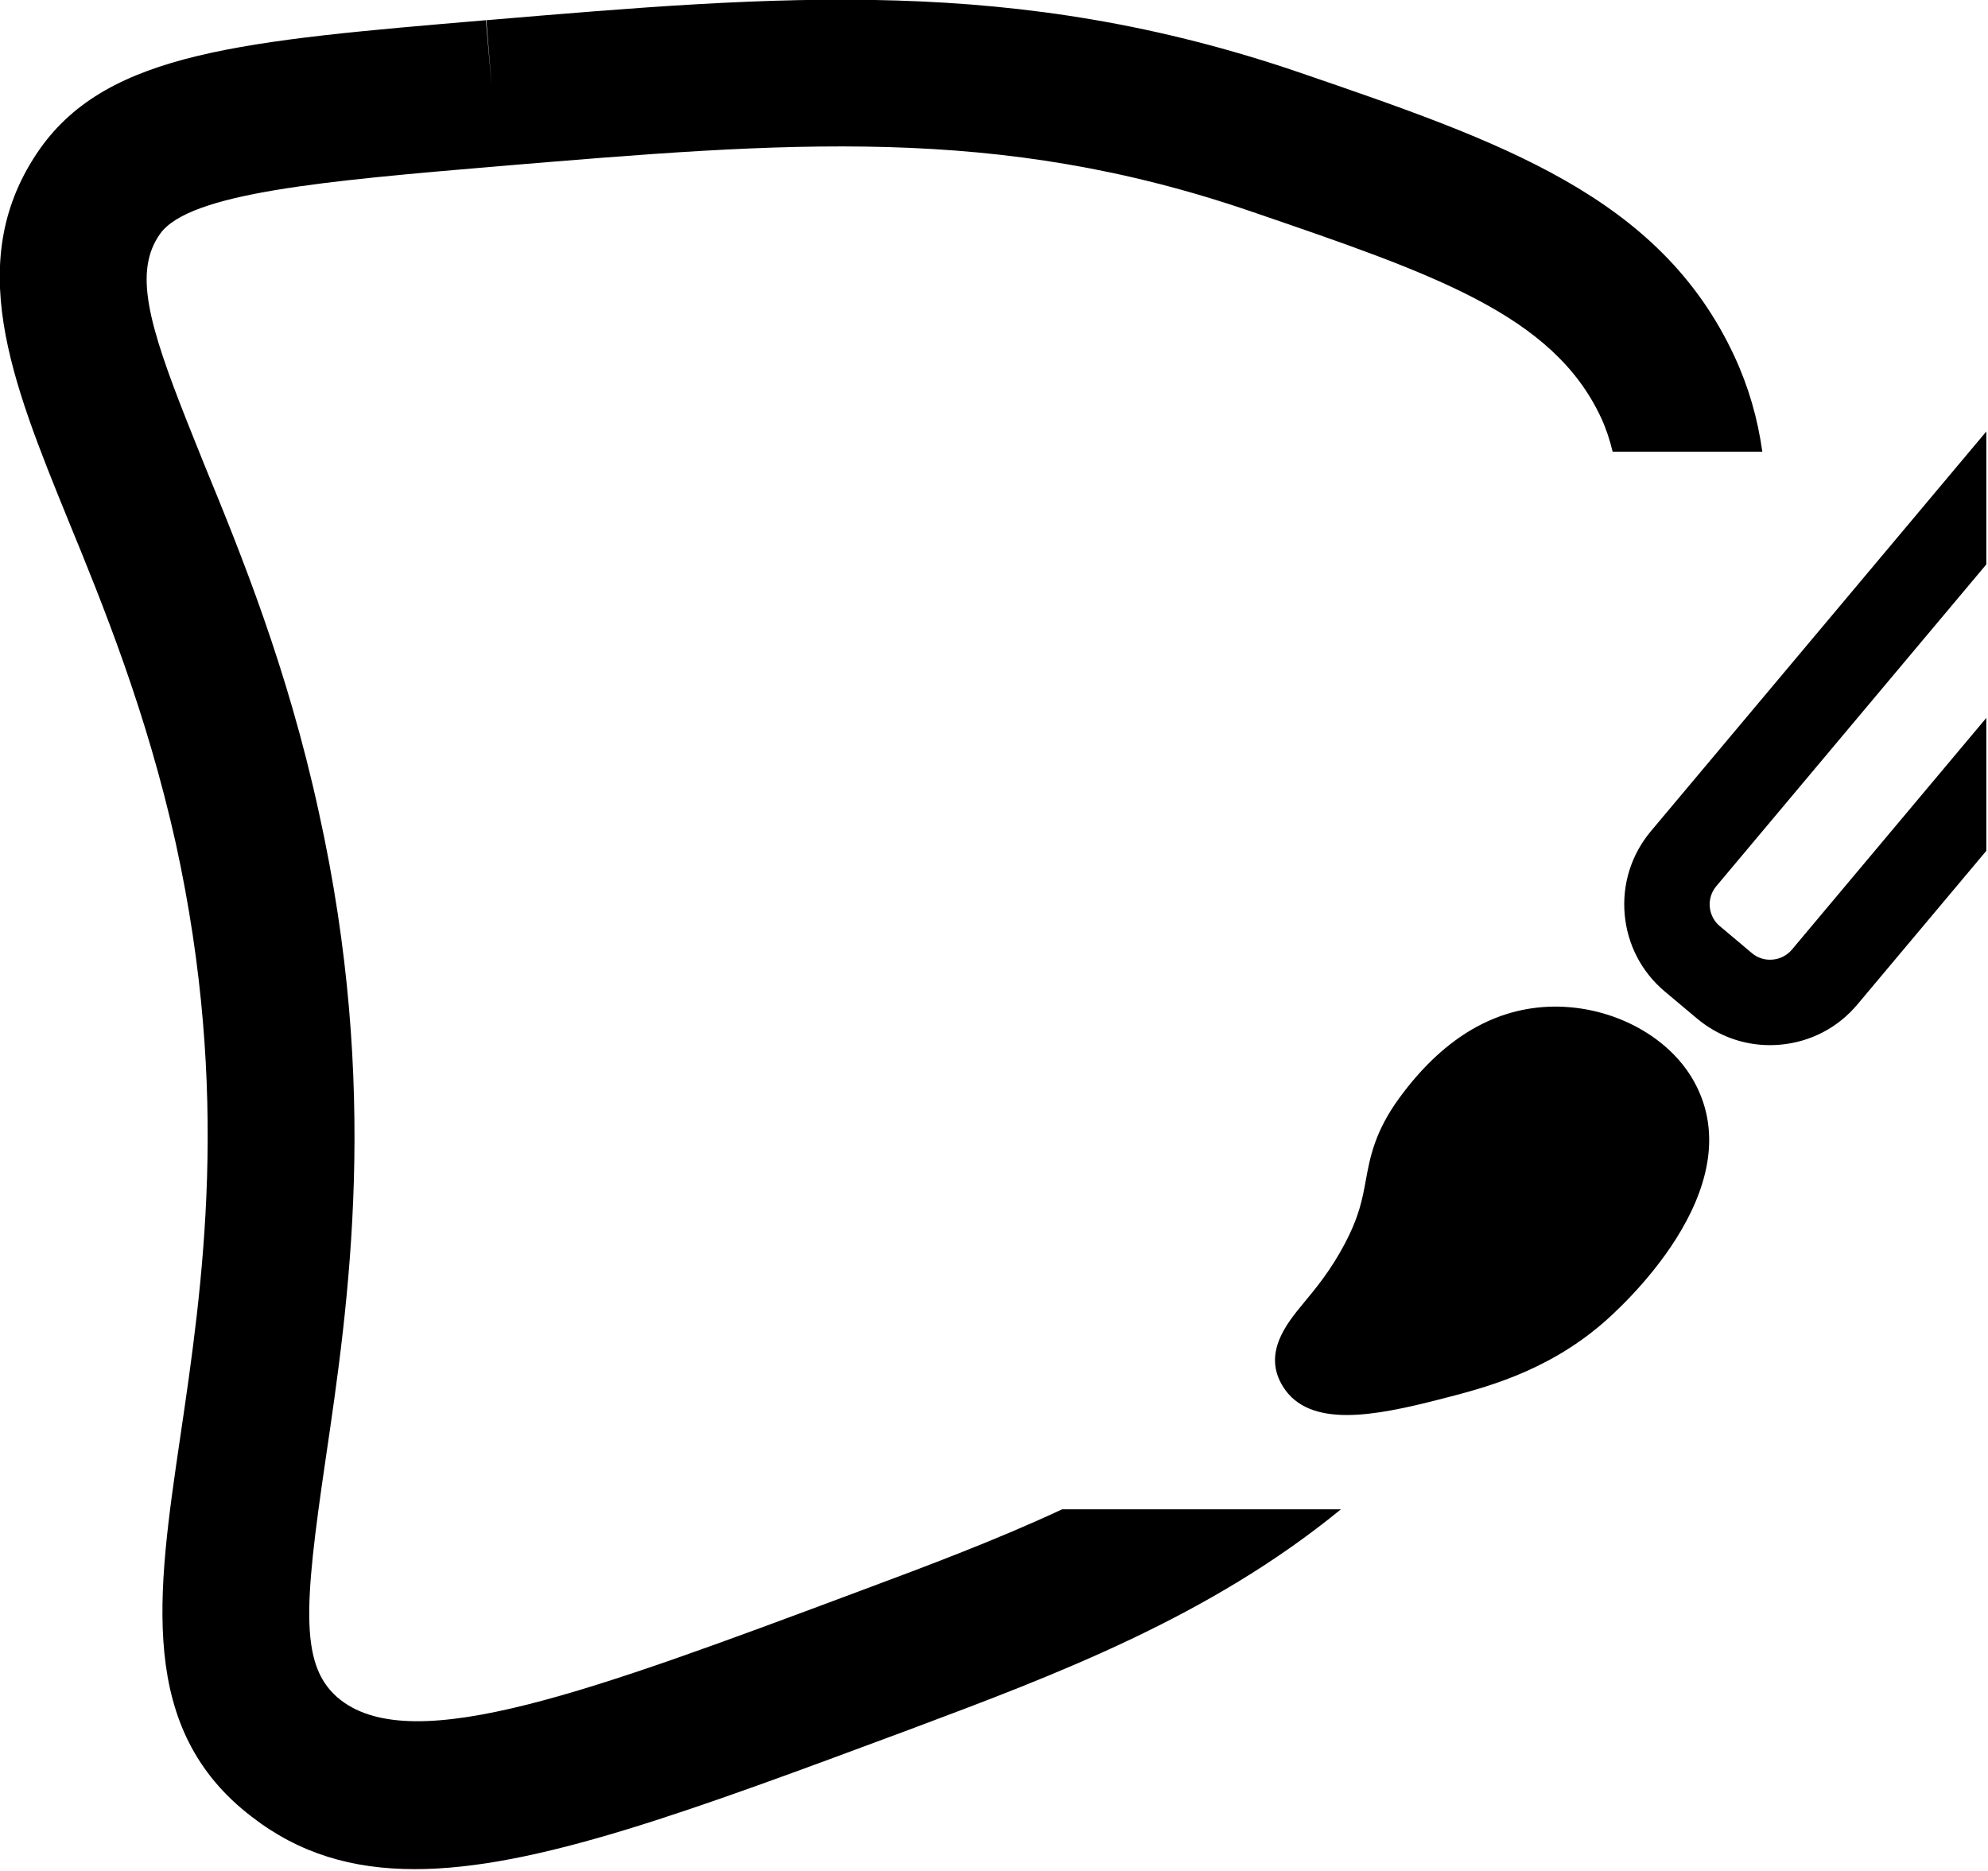 <?xml version="1.0" encoding="UTF-8" standalone="no"?>
<svg
   xmlns:dc="http://purl.org/dc/elements/1.1/"
   xmlns:cc="http://creativecommons.org/ns#"
   xmlns:rdf="http://www.w3.org/1999/02/22-rdf-syntax-ns#"
   xmlns:svg="http://www.w3.org/2000/svg"
   xmlns="http://www.w3.org/2000/svg"
   width="18"
   height="16.94"
   viewBox="0 0 18 16.94"
   version="1.1"
   id="svg1984">
  <defs
     id="defs1988" />
  <g
     id="Dark/DLT_Icons/drawpixelregion_48px"
     stroke="none"
     stroke-width="1"
     fill="none"
     fill-rule="evenodd"
     transform="matrix(0.504,0,0,0.504,-3.026,-3.531)">
    <path
       d="m 14.741,7.369 c 5.306,-0.448 9.495,-0.809 14.616,0.942 3.617,1.241 6.468,2.217 7.805,5.095 0.258,0.556 0.419,1.122 0.502,1.716 v 0 h -2.689 c -0.051,-0.213 -0.117,-0.416 -0.206,-0.607 -0.862,-1.857 -3.009,-2.587 -6.274,-3.705 -4.585,-1.575 -8.342,-1.25 -13.534,-0.818 -3.106,0.264 -5.552,0.475 -6.08,1.214 -0.48,0.673 -0.211,1.62 0.485,3.378 l 0.2,0.5 v 0 L 9.673,15.35 c 0.669,1.628 1.496,3.661 2.059,6.248 1.1,4.972 0.537,8.808 0.123,11.615 -0.396,2.693 -0.475,3.758 0.273,4.339 1.329,1.02 4.497,-0.159 9.301,-1.954 1.256,-0.468 2.486,-0.93 3.657,-1.476 v 0 h 5.008 c -2.36,1.93 -5.087,2.96 -7.75,3.957 -3.951,1.47 -6.731,2.508 -8.887,2.508 -1.127,0 -2.077,-0.281 -2.93,-0.941 -2.06,-1.575 -1.699,-4.004 -1.285,-6.82 0.405,-2.745 0.906,-6.159 -0.079,-10.665 -0.528,-2.367 -1.303,-4.276 -1.936,-5.816 -1.021,-2.508 -1.901,-4.681 -0.502,-6.67 1.232,-1.734 3.643,-1.936 8.008,-2.306 v 0 L 14.836,8.548 Z M 33.803,25.094 c 1.097,-0.052 2.169,0.5 2.635,1.344 1.075,1.942 -1.371,4.112 -1.654,4.353 -1.021,0.872 -2.122,1.153 -2.926,1.358 -0.579,0.148 -1.161,0.279 -1.657,0.279 -0.5,0 -0.913,-0.132 -1.149,-0.512 -0.374,-0.6 0.073,-1.139 0.368,-1.496 0.218,-0.262 0.489,-0.589 0.738,-1.06 0.264,-0.498 0.321,-0.812 0.382,-1.145 0.075,-0.41 0.16,-0.874 0.597,-1.475 0.76,-1.044 1.657,-1.597 2.666,-1.646 z m 7.885,-10.336 v 2.388 l -4.85,5.78 c -0.088,0.105 -0.13,0.237 -0.118,0.373 0.012,0.136 0.076,0.259 0.181,0.347 v 0 h 10e-4 l 0.574,0.483 c 0.104,0.087 0.233,0.13 0.373,0.117 0.136,-0.012 0.26,-0.076 0.347,-0.18 v 0 l 3.492,-4.162 v 2.388 l -2.316,2.76 c -0.351,0.419 -0.844,0.675 -1.389,0.723 -0.061,0.005 -0.122,0.008 -0.182,0.008 -0.48,0 -0.94,-0.167 -1.311,-0.479 v 0 l -0.575,-0.482 c -0.419,-0.351 -0.676,-0.845 -0.724,-1.389 -0.047,-0.545 0.12,-1.075 0.471,-1.494 v 0 z"
       id="Combined-Shape"
       fill="black" />
  </g>
</svg>
